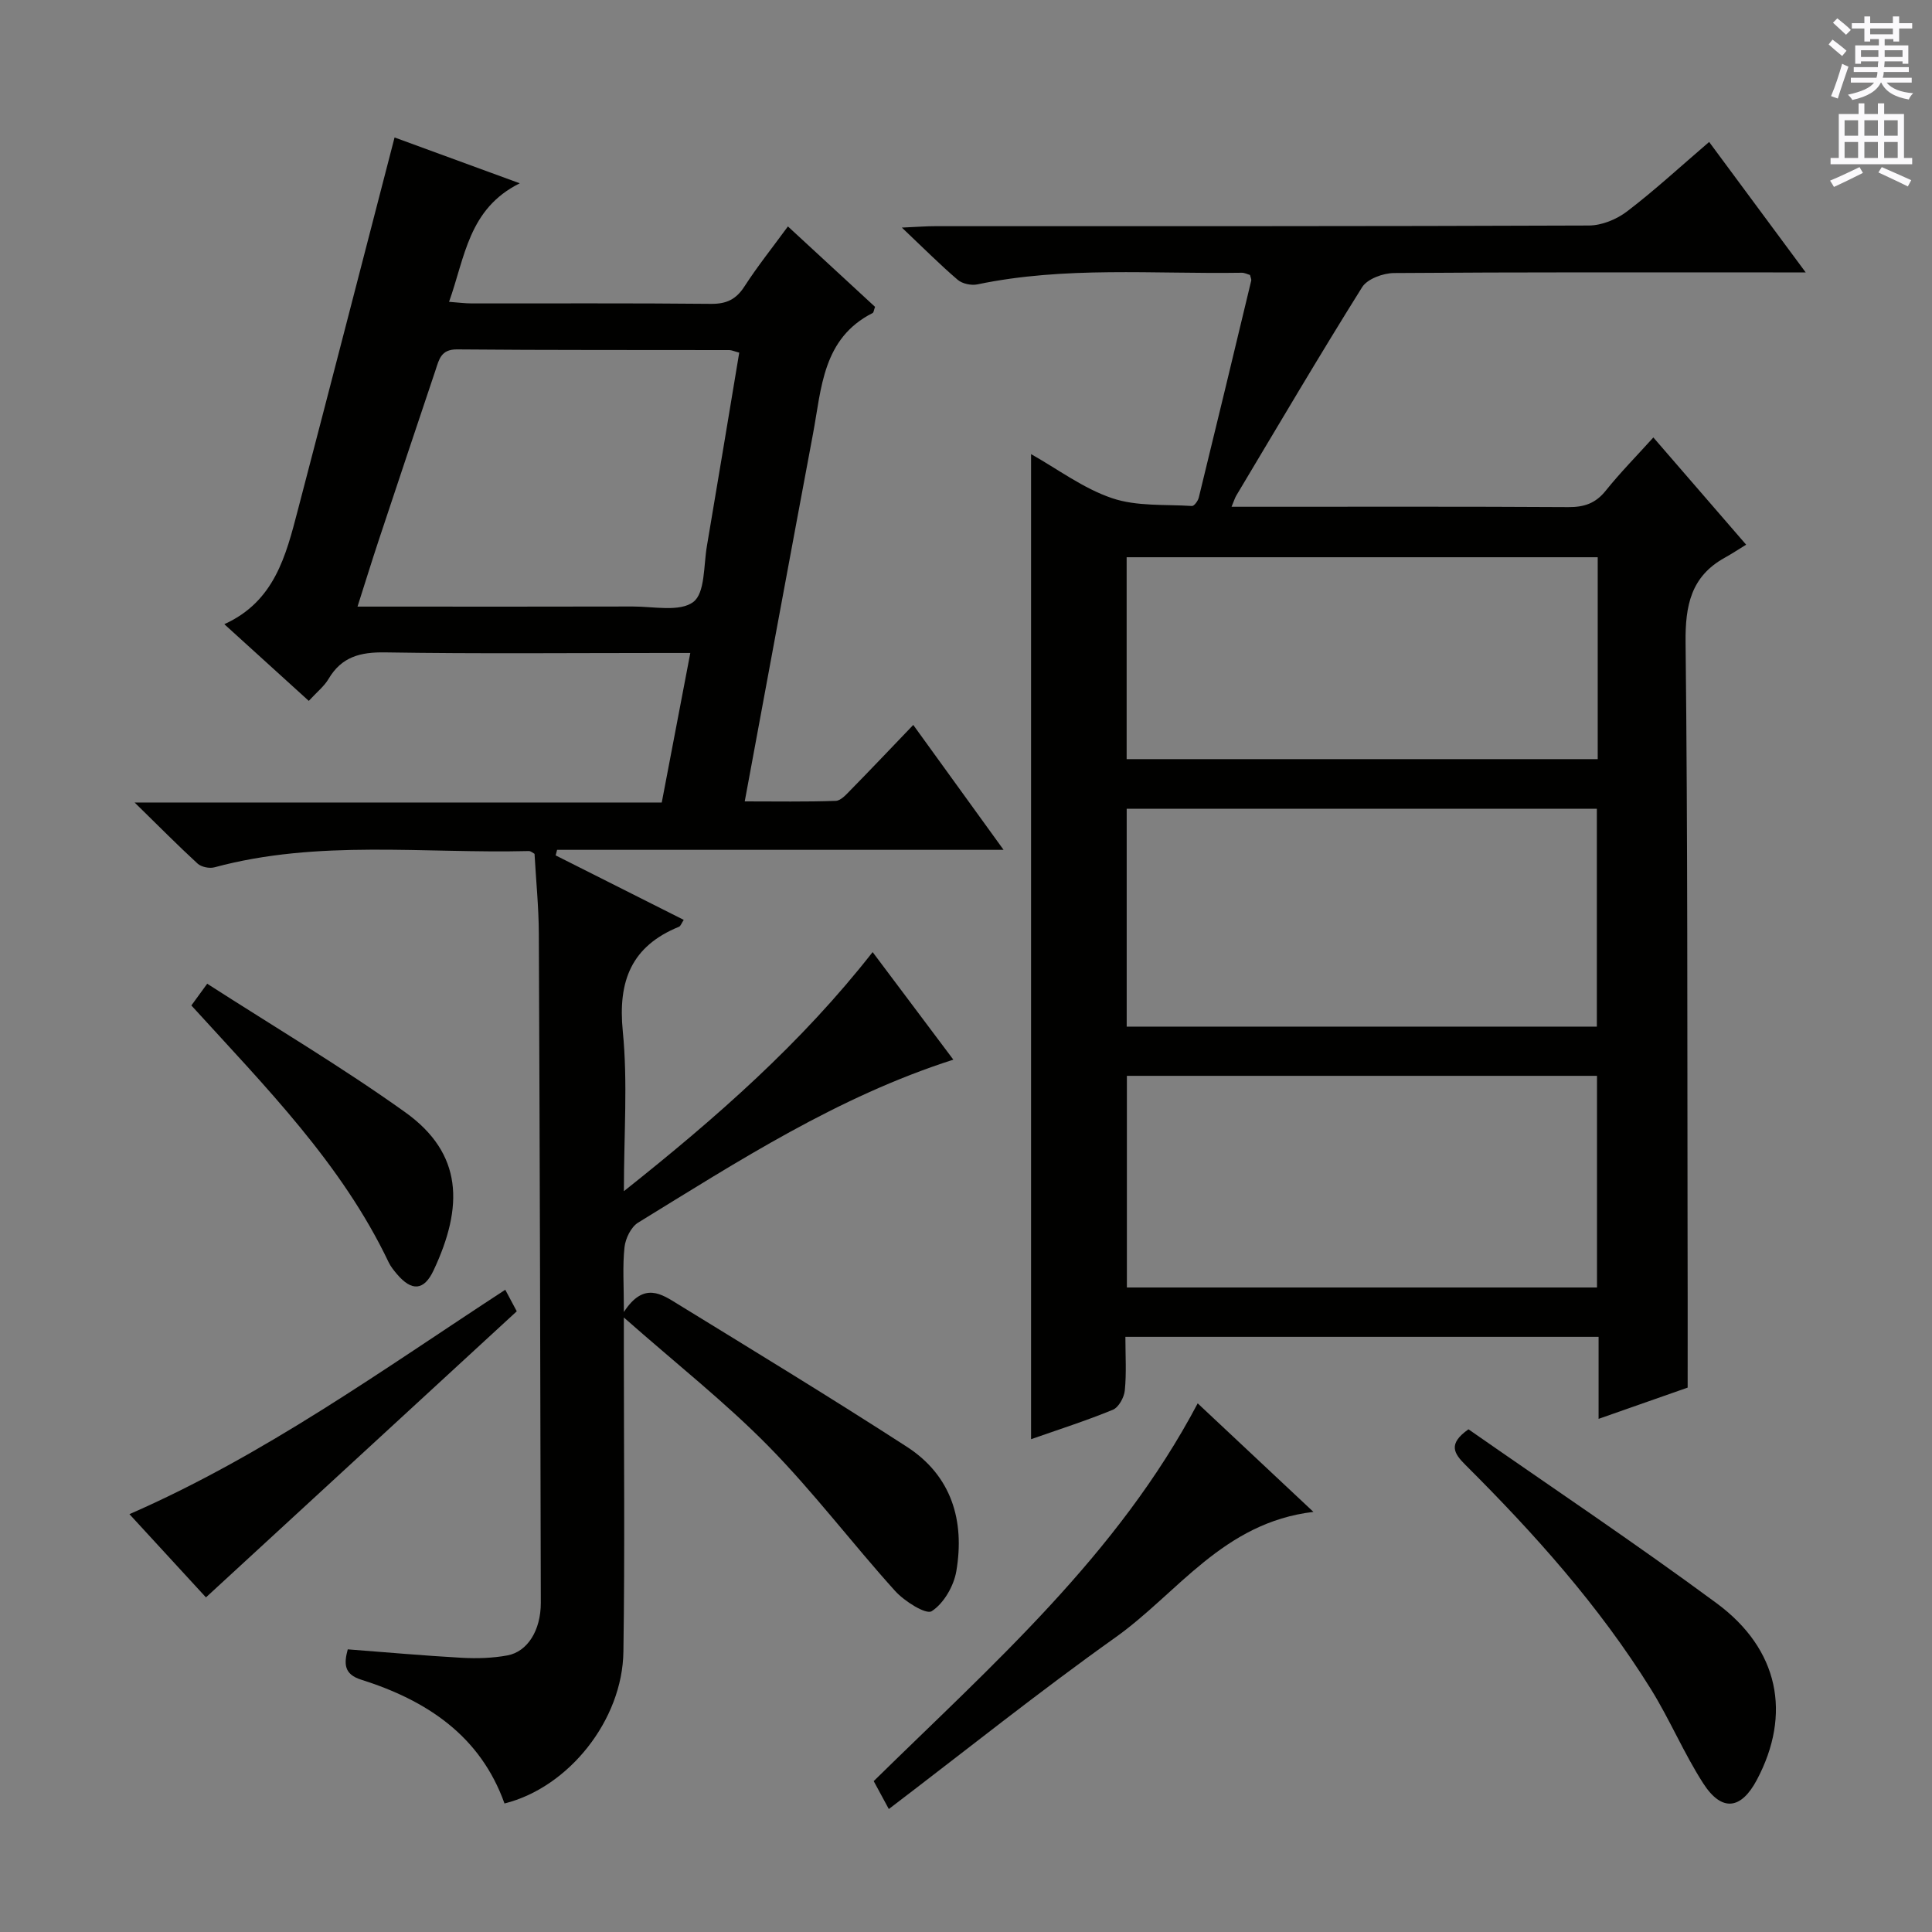<svg enable-background="new 0 0 400 400" viewBox="0 0 400 400" xmlns="http://www.w3.org/2000/svg"><rect x="0" y="0" width="400" height="400" fill="#808080" stroke="none"/><g fill="#010100"><path d="m104.45 373.39c-5.01-14.04-16.13-21.36-29.7-25.64-3.54-1.12-3.56-3.29-2.75-6.27 7.89.6 15.76 1.31 23.65 1.75 3.11.17 6.32.07 9.38-.49 4.19-.77 6.95-5.19 6.94-10.92-.09-46.16-.21-92.32-.41-138.49-.02-5.47-.58-10.95-.89-16.55-.34-.18-.77-.59-1.19-.58-21.72.55-43.62-2.43-65.08 3.37-1.04.28-2.71-.06-3.49-.77-4.14-3.8-8.09-7.81-13.04-12.65h109.14c1.98-10.37 3.87-20.27 5.91-30.96-2.18 0-3.94 0-5.69 0-19.17 0-38.34.19-57.5-.12-5.14-.08-9 .91-11.7 5.48-.91 1.54-2.41 2.72-4.1 4.56-5.71-5.19-11.31-10.27-17.49-15.88 10.39-4.69 12.75-14.17 15.2-23.53 6.71-25.64 13.33-51.31 20.05-77.24 7.3 2.67 15.82 5.8 25.92 9.49-10.63 5.28-11.32 15.28-14.64 24.54 1.89.14 3.31.33 4.73.33 16.5.02 33-.08 49.5.09 3.22.03 5.21-.93 6.94-3.62 2.69-4.16 5.79-8.04 8.99-12.41 6.29 5.8 12.22 11.27 18.04 16.65-.26.7-.28 1.17-.49 1.27-10.39 5.26-10.58 15.57-12.36 25.04-4.71 25.11-9.34 50.24-14.13 76.08 6.41 0 12.64.11 18.85-.11 1.07-.04 2.2-1.36 3.11-2.28 4.19-4.27 8.3-8.61 12.93-13.44 6.34 8.77 12.21 16.88 18.7 25.86-31.49 0-61.96 0-92.44 0-.1.38-.2.77-.3 1.15 8.8 4.43 17.6 8.86 26.52 13.35-.45.67-.63 1.28-.99 1.43-9.85 4.02-12.66 11.21-11.63 21.63 1.05 10.51.23 21.2.23 33.11 19.26-15.29 36.75-30.67 51.5-49.5 5.62 7.49 11.08 14.77 16.71 22.27-23.96 7.68-44.48 20.98-65.26 33.74-1.47.9-2.62 3.27-2.82 5.08-.43 3.88-.13 7.84-.13 13.42 4.15-6.38 7.84-3.67 11.23-1.59 15.84 9.73 31.73 19.4 47.34 29.49 9.27 5.99 12.03 15.3 10.26 25.75-.52 3.08-2.6 6.69-5.1 8.3-1.18.76-5.64-2.05-7.57-4.18-8.9-9.86-16.94-20.54-26.24-29.99-8.95-9.1-19.06-17.05-29.93-26.64v6.71c0 20.83.22 41.66-.09 62.48-.19 14.17-11.33 28.12-24.62 31.43zm48.6-300.38c-1.1-.29-1.58-.53-2.05-.53-18.8-.04-37.59.03-56.39-.14-3.32-.03-3.71 2.11-4.43 4.27-3.95 11.77-7.89 23.54-11.8 35.33-1.43 4.32-2.77 8.67-4.36 13.65h6.1c16.97 0 33.93.03 50.9-.02 4.29-.01 9.7 1.18 12.52-.94 2.46-1.85 2.12-7.56 2.82-11.6 2.25-13.21 4.42-26.44 6.69-40.02z"/><path d="m349.41 287.29c-5.18 1.82-11.55 4.05-18.44 6.47 0-6.01 0-11.31 0-16.98-32.74 0-65.13 0-97.97 0 0 3.84.24 7.49-.12 11.09-.14 1.45-1.27 3.51-2.48 4.01-5.5 2.26-11.18 4.07-16.93 6.09 0-68.02 0-135.71 0-203.95 5.54 3.12 10.82 7.11 16.77 9.12 5.12 1.74 10.99 1.26 16.54 1.62.45.03 1.24-1.04 1.41-1.72 3.66-14.96 7.27-29.94 10.86-44.93.07-.28-.12-.63-.25-1.18-.5-.14-1.11-.47-1.71-.46-18.27.29-36.62-1.38-54.74 2.41-1.26.26-3.12-.13-4.07-.95-3.63-3.1-7.01-6.5-11.56-10.81 3.32-.15 5.05-.29 6.77-.29 45.16-.01 90.31.04 135.47-.14 2.68-.01 5.77-1.28 7.93-2.94 5.68-4.33 10.95-9.2 16.97-14.36 6.47 8.75 12.82 17.32 19.99 27.01-3 0-4.88 0-6.77 0-26.16 0-52.32-.07-78.48.13-2.25.02-5.5 1.21-6.58 2.92-8.91 14.23-17.42 28.71-26.04 43.12-.32.53-.49 1.14-1 2.35h5.27c21.5 0 42.99-.06 64.49.07 3.27.02 5.62-.79 7.71-3.4 3-3.74 6.38-7.17 9.86-11.02 6.24 7.21 12.19 14.09 19.21 22.2-1.6.98-2.98 1.9-4.43 2.7-7 3.88-8.19 9.89-8.11 17.53.45 40.15.34 80.31.41 120.46.04 10.97.02 21.92.02 33.83zm-116.14-74.74h97.34c0-15.15 0-30.03 0-45.11-32.58 0-64.82 0-97.34 0zm.04 10.19v43.82h97.33c0-14.68 0-29.08 0-43.82-32.4 0-64.66 0-97.33 0zm97.48-107.37c-32.81 0-65.18 0-97.53 0v41.8h97.53c0-14.07 0-27.71 0-41.8z"/><path d="m271.93 313.02c-18.7 2.21-28.1 16.82-40.99 25.99-15.82 11.25-31 23.41-46.92 35.53-1.37-2.54-2.27-4.19-3.13-5.78 24.6-24.16 50.5-46.81 67.08-78.21 7.67 7.19 15.35 14.4 23.96 22.47z"/><path d="m304.03 295.92c17.12 11.94 34.53 23.58 51.36 36 12.95 9.55 15.56 22.97 8.36 36.56-3.28 6.2-7.28 6.7-11.12.74-4.02-6.25-6.92-13.22-10.85-19.54-10.69-17.19-24.11-32.17-38.39-46.4-2.34-2.34-3.7-4.31.64-7.36z"/><path d="m42.64 330.72c-4.94-5.37-10.32-11.22-15.84-17.23 28.06-12.26 52.45-29.92 77.81-46.46.89 1.66 1.72 3.22 2.38 4.46-21.44 19.73-42.67 39.27-64.35 59.23z"/><path d="m39.62 208.17c.97-1.34 1.82-2.5 3.28-4.5 13.81 8.89 27.8 17.18 40.98 26.6 12 8.58 12.09 19.55 5.89 32.74-2 4.26-4.54 4.36-7.57.8-.64-.76-1.29-1.55-1.72-2.44-9.74-20.45-25.48-36.3-40.86-53.2z"/></g><path d="m378.6 9.2.8-1c.9.7 1.9 1.4 2.9 2.3l-.9 1.1c-1.1-.9-2-1.7-2.8-2.4zm.5 10.7c.9-2.1 1.6-4.3 2.3-6.7.4.2.8.4 1.3.6-.7 2.1-1.5 4.3-2.2 6.6zm.4-15.2.9-.9c1 .8 2 1.6 2.8 2.4l-1 1c-1-.9-1.9-1.8-2.7-2.5zm12.5-1.3h1.2v1.4h2.7v1.1h-2.7v2.7h-1.2v-.5h-1.8v1.3h4.9v3.8h-1.2v-.5h-3.7c0 .4-.1.9-.1 1.2h5.1v1h-5.2c0 .5-.1.9-.2 1.2h6v1h-5.2c1.1 1.3 2.9 2 5.5 2.2-.4.4-.7.8-.9 1.3-2.9-.5-4.8-1.6-5.7-3.5h-.1c-.8 1.7-2.7 2.9-5.9 3.6-.2-.4-.6-.8-.9-1.1 2.8-.6 4.6-1.4 5.4-2.5h-4.8v-1h5.3c.1-.3.2-.7.2-1.2h-4.9v-1h5c0-.4 0-.8.1-1.2h-3.6v.5h-1.2v-3.8h4.9v-1.3h-1.8v.5h-1.2v-2.7h-2.6v-1.1h2.6v-1.4h1.2v1.4h4.7v-1.4zm-6.7 8.4h3.6c0-.4 0-.9 0-1.4h-3.6zm1.9-4.7h4.7v-1.2h-4.7zm6.7 3.3h-3.7v1.4h3.7z" fill="#fbfafc"/><path d="m384.7 21.4h1.3v2.2h2.8v-2.2h1.3v2.2h4.1v9.1h1.7v1.3h-16.9v-1.3h1.7v-9.1h4.1v-2.2zm.3 13.2.7 1.2c-1.8.9-3.8 1.9-6 2.9-.2-.4-.5-.8-.8-1.3 2.4-1 4.4-2 6.1-2.8zm-3.1-6.5h2.8v-3.2h-2.8zm0 4.6h2.8v-3.3h-2.8zm4.1-4.6h2.8v-3.2h-2.8zm0 4.6h2.8v-3.3h-2.8zm3.6 1.9c2.1.9 4.1 1.8 6.1 2.7l-.7 1.3c-2.2-1.1-4.2-2-6.1-2.9zm3.3-9.7h-2.8v3.2h2.8zm-2.8 7.8h2.8v-3.3h-2.8z" fill="#fbfafc"/></svg>